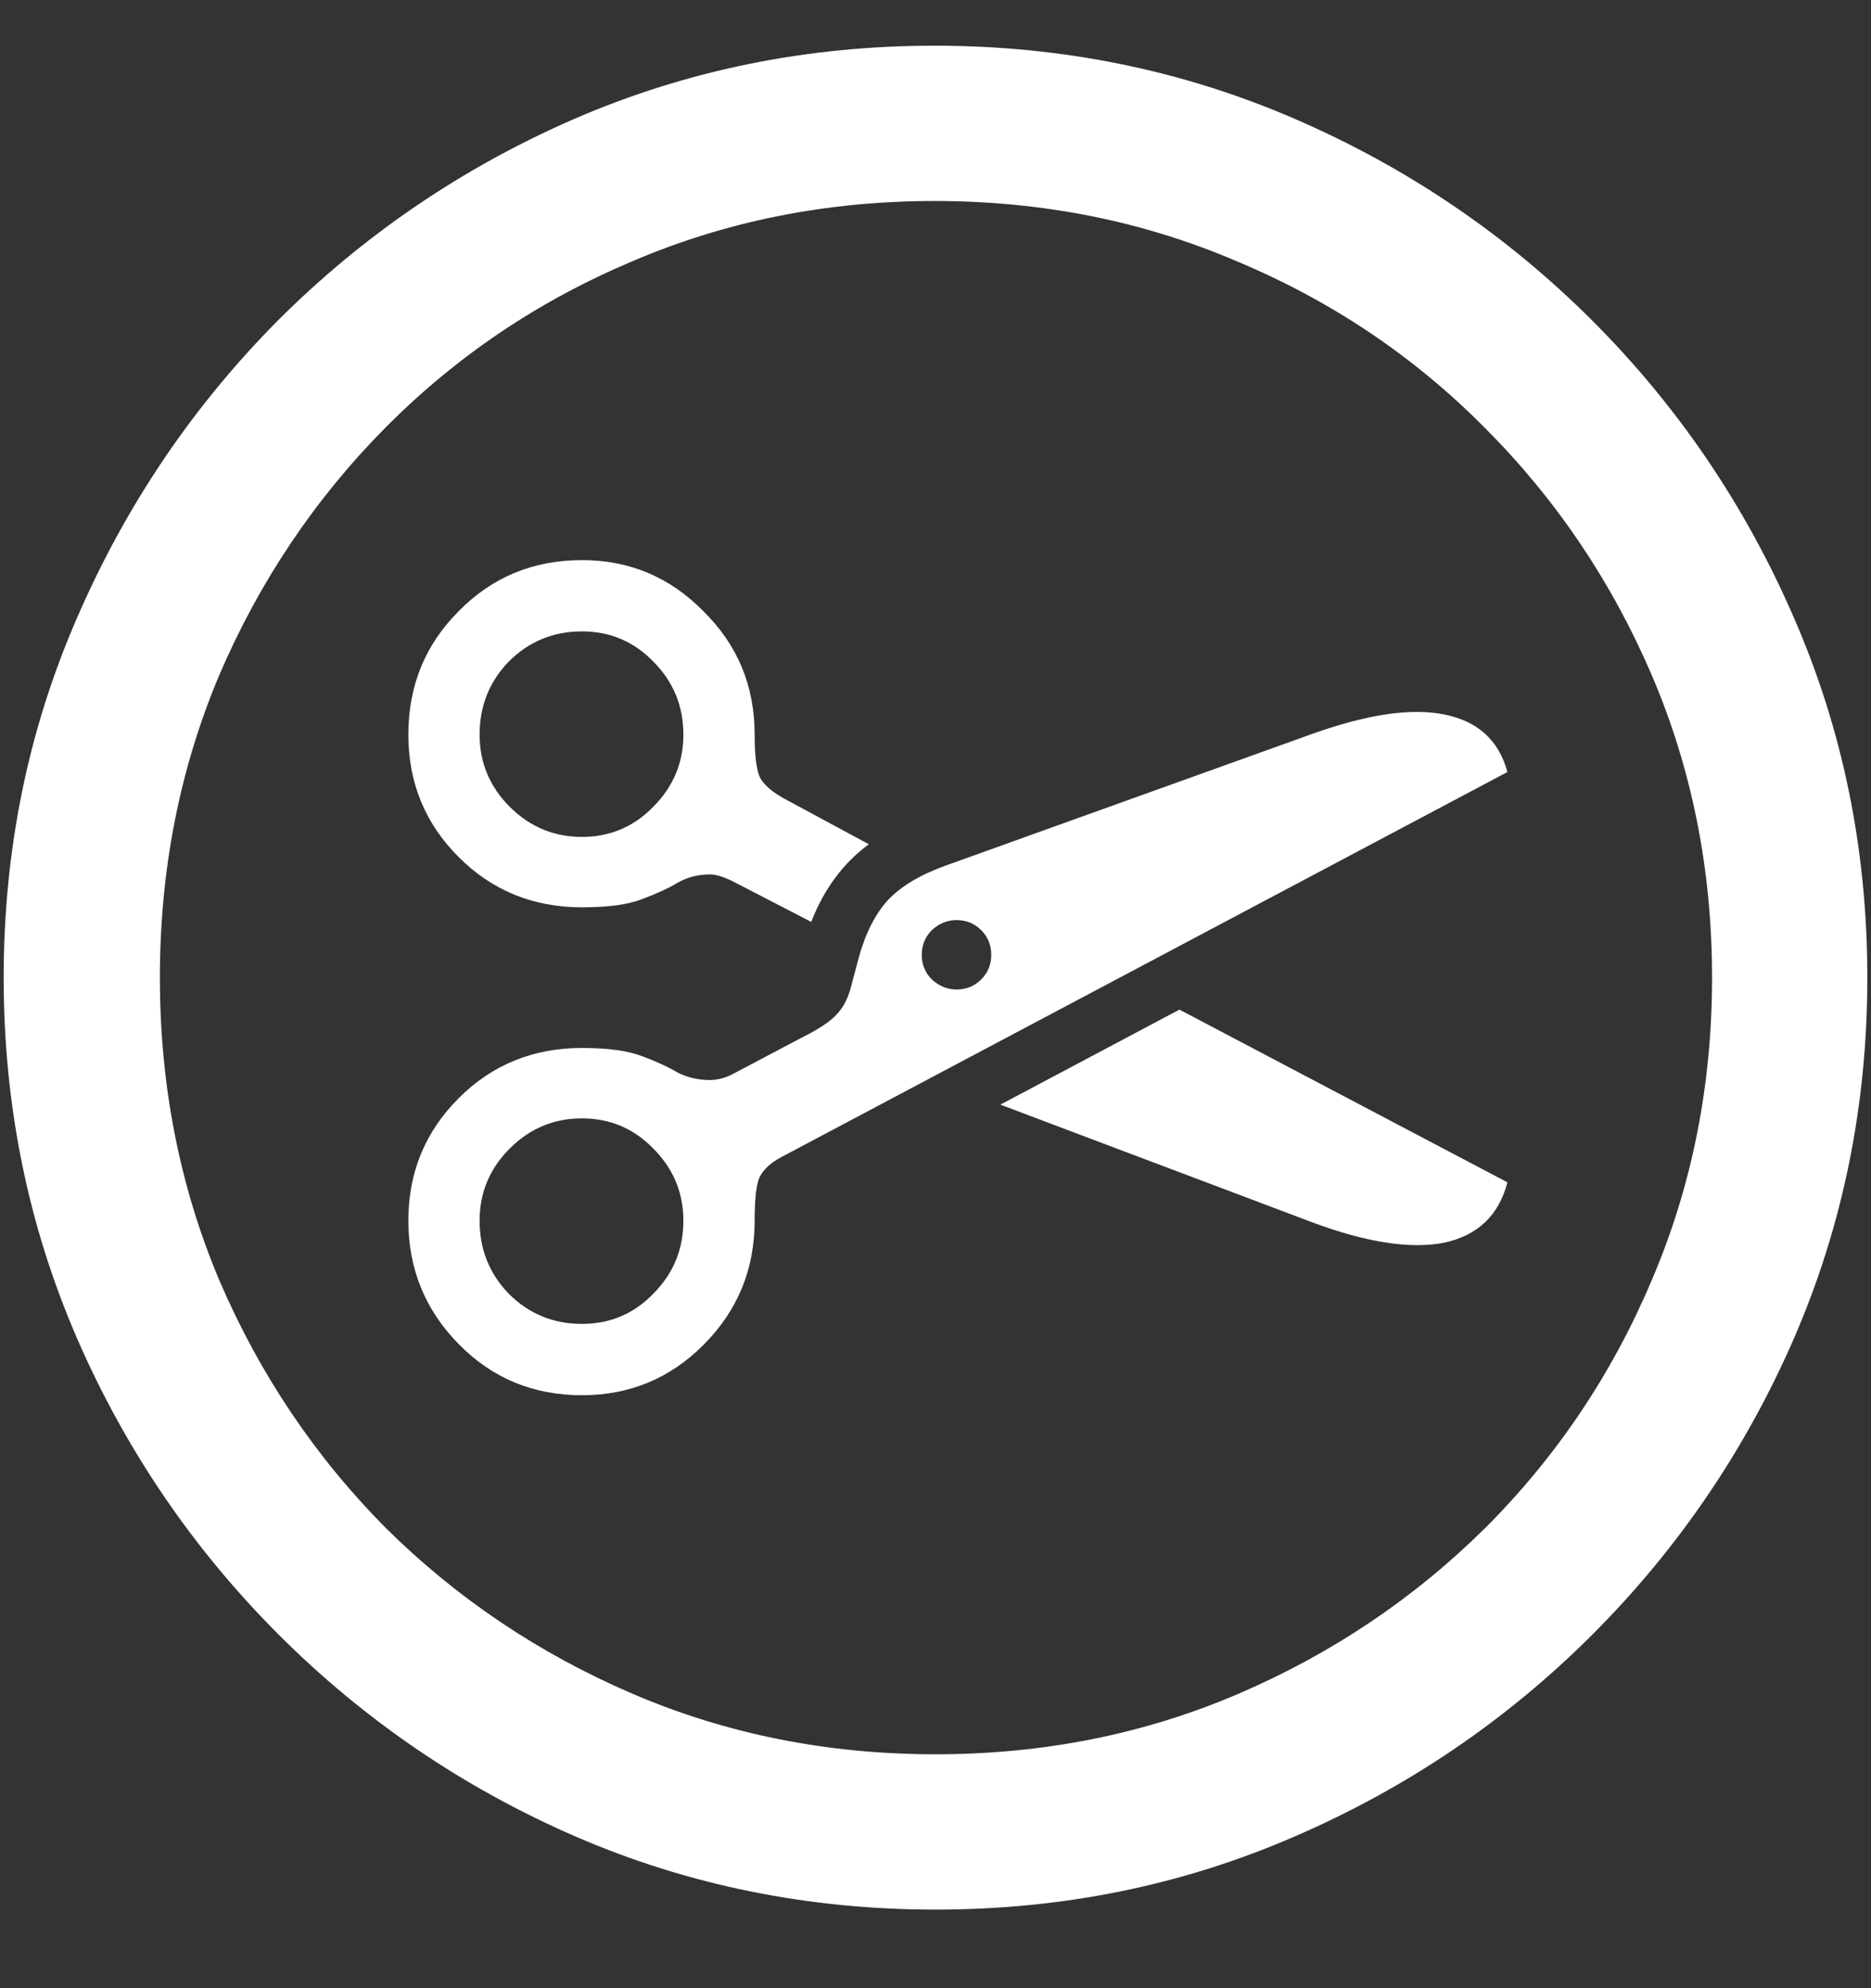 <?xml version="1.0" encoding="UTF-8"?>
<svg xmlns="http://www.w3.org/2000/svg" xmlns:xlink="http://www.w3.org/1999/xlink" width="24" height="25.5" viewBox="0 0 24 25.5" version="1.1">
<rect x="0" y="0" width="24" height="25.5" fill="#333333" stroke="none"/>
<g id="surface1">
<path style=" stroke:none;fill-rule:nonzero;fill:rgb(100%,100%,100%);fill-opacity:1;" d="M 12 24.492 C 13.633 24.492 15.168 24.18 16.605 23.555 C 18.051 22.93 19.324 22.066 20.426 20.965 C 21.527 19.863 22.391 18.594 23.016 17.156 C 23.641 15.711 23.953 14.172 23.953 12.539 C 23.953 10.906 23.641 9.371 23.016 7.934 C 22.391 6.488 21.527 5.215 20.426 4.113 C 19.324 3.012 18.051 2.148 16.605 1.523 C 15.16 0.898 13.621 0.586 11.988 0.586 C 10.355 0.586 8.816 0.898 7.371 1.523 C 5.934 2.148 4.664 3.012 3.562 4.113 C 2.469 5.215 1.609 6.488 0.984 7.934 C 0.359 9.371 0.047 10.906 0.047 12.539 C 0.047 14.172 0.359 15.711 0.984 17.156 C 1.609 18.594 2.473 19.863 3.574 20.965 C 4.676 22.066 5.945 22.93 7.383 23.555 C 8.828 24.18 10.367 24.492 12 24.492 Z M 12 22.5 C 10.617 22.5 9.324 22.242 8.121 21.727 C 6.918 21.211 5.859 20.5 4.945 19.594 C 4.039 18.68 3.328 17.621 2.812 16.418 C 2.305 15.215 2.051 13.922 2.051 12.539 C 2.051 11.156 2.305 9.863 2.812 8.66 C 3.328 7.457 4.039 6.398 4.945 5.484 C 5.852 4.57 6.906 3.859 8.109 3.352 C 9.312 2.836 10.605 2.578 11.988 2.578 C 13.371 2.578 14.664 2.836 15.867 3.352 C 17.078 3.859 18.137 4.57 19.043 5.484 C 19.957 6.398 20.672 7.457 21.188 8.66 C 21.703 9.863 21.961 11.156 21.961 12.539 C 21.961 13.922 21.703 15.215 21.188 16.418 C 20.68 17.621 19.969 18.68 19.055 19.594 C 18.141 20.5 17.082 21.211 15.879 21.727 C 14.676 22.242 13.383 22.5 12 22.5 Z M 7.465 17.895 C 8.074 17.895 8.594 17.68 9.023 17.25 C 9.461 16.812 9.68 16.281 9.68 15.656 C 9.68 15.422 9.695 15.25 9.727 15.141 C 9.766 15.023 9.867 14.922 10.031 14.836 L 19.336 9.902 C 19.227 9.496 18.957 9.25 18.527 9.164 C 18.105 9.078 17.543 9.16 16.84 9.41 L 12.141 11.098 C 11.812 11.215 11.562 11.363 11.391 11.543 C 11.227 11.723 11.102 11.969 11.016 12.281 L 10.91 12.68 C 10.871 12.82 10.809 12.934 10.723 13.02 C 10.645 13.105 10.496 13.203 10.277 13.312 L 9.41 13.77 C 9.309 13.824 9.207 13.852 9.105 13.852 C 8.957 13.852 8.82 13.82 8.695 13.758 C 8.578 13.688 8.426 13.617 8.238 13.547 C 8.059 13.477 7.801 13.441 7.465 13.441 C 6.84 13.441 6.312 13.656 5.883 14.086 C 5.453 14.516 5.238 15.039 5.238 15.656 C 5.238 16.273 5.453 16.801 5.883 17.238 C 6.312 17.676 6.84 17.895 7.465 17.895 Z M 7.465 16.98 C 7.098 16.98 6.785 16.852 6.527 16.594 C 6.277 16.336 6.152 16.023 6.152 15.656 C 6.152 15.297 6.281 14.988 6.539 14.73 C 6.797 14.473 7.105 14.344 7.465 14.344 C 7.824 14.344 8.129 14.473 8.379 14.73 C 8.637 14.988 8.766 15.297 8.766 15.656 C 8.766 16.023 8.637 16.336 8.379 16.594 C 8.129 16.852 7.824 16.98 7.465 16.98 Z M 12.27 12.691 C 12.152 12.691 12.047 12.648 11.953 12.562 C 11.867 12.477 11.824 12.371 11.824 12.246 C 11.824 12.121 11.867 12.016 11.953 11.93 C 12.047 11.844 12.152 11.801 12.27 11.801 C 12.395 11.801 12.5 11.844 12.586 11.93 C 12.672 12.016 12.715 12.121 12.715 12.246 C 12.715 12.371 12.672 12.477 12.586 12.562 C 12.5 12.648 12.395 12.691 12.27 12.691 Z M 11.145 10.828 L 10.102 10.266 C 9.906 10.164 9.785 10.059 9.738 9.949 C 9.699 9.84 9.68 9.664 9.68 9.422 C 9.68 8.797 9.461 8.27 9.023 7.84 C 8.594 7.402 8.074 7.184 7.465 7.184 C 6.84 7.184 6.312 7.402 5.883 7.84 C 5.453 8.27 5.238 8.797 5.238 9.422 C 5.238 10.039 5.453 10.562 5.883 10.992 C 6.312 11.422 6.84 11.637 7.465 11.637 C 7.801 11.637 8.059 11.602 8.238 11.531 C 8.426 11.461 8.578 11.391 8.695 11.32 C 8.82 11.25 8.957 11.215 9.105 11.215 C 9.184 11.215 9.285 11.246 9.41 11.309 L 10.406 11.824 C 10.57 11.402 10.816 11.07 11.145 10.828 Z M 7.465 10.734 C 7.105 10.734 6.797 10.605 6.539 10.348 C 6.281 10.09 6.152 9.781 6.152 9.422 C 6.152 9.055 6.277 8.742 6.527 8.484 C 6.785 8.227 7.098 8.098 7.465 8.098 C 7.824 8.098 8.129 8.227 8.379 8.484 C 8.637 8.742 8.766 9.055 8.766 9.422 C 8.766 9.781 8.637 10.09 8.379 10.348 C 8.129 10.605 7.824 10.734 7.465 10.734 Z M 12.832 14.168 L 16.84 15.68 C 17.535 15.938 18.098 16.023 18.527 15.938 C 18.957 15.844 19.227 15.586 19.336 15.164 L 15.129 12.949 Z M 12.832 14.168 "/>
</g>
</svg>
